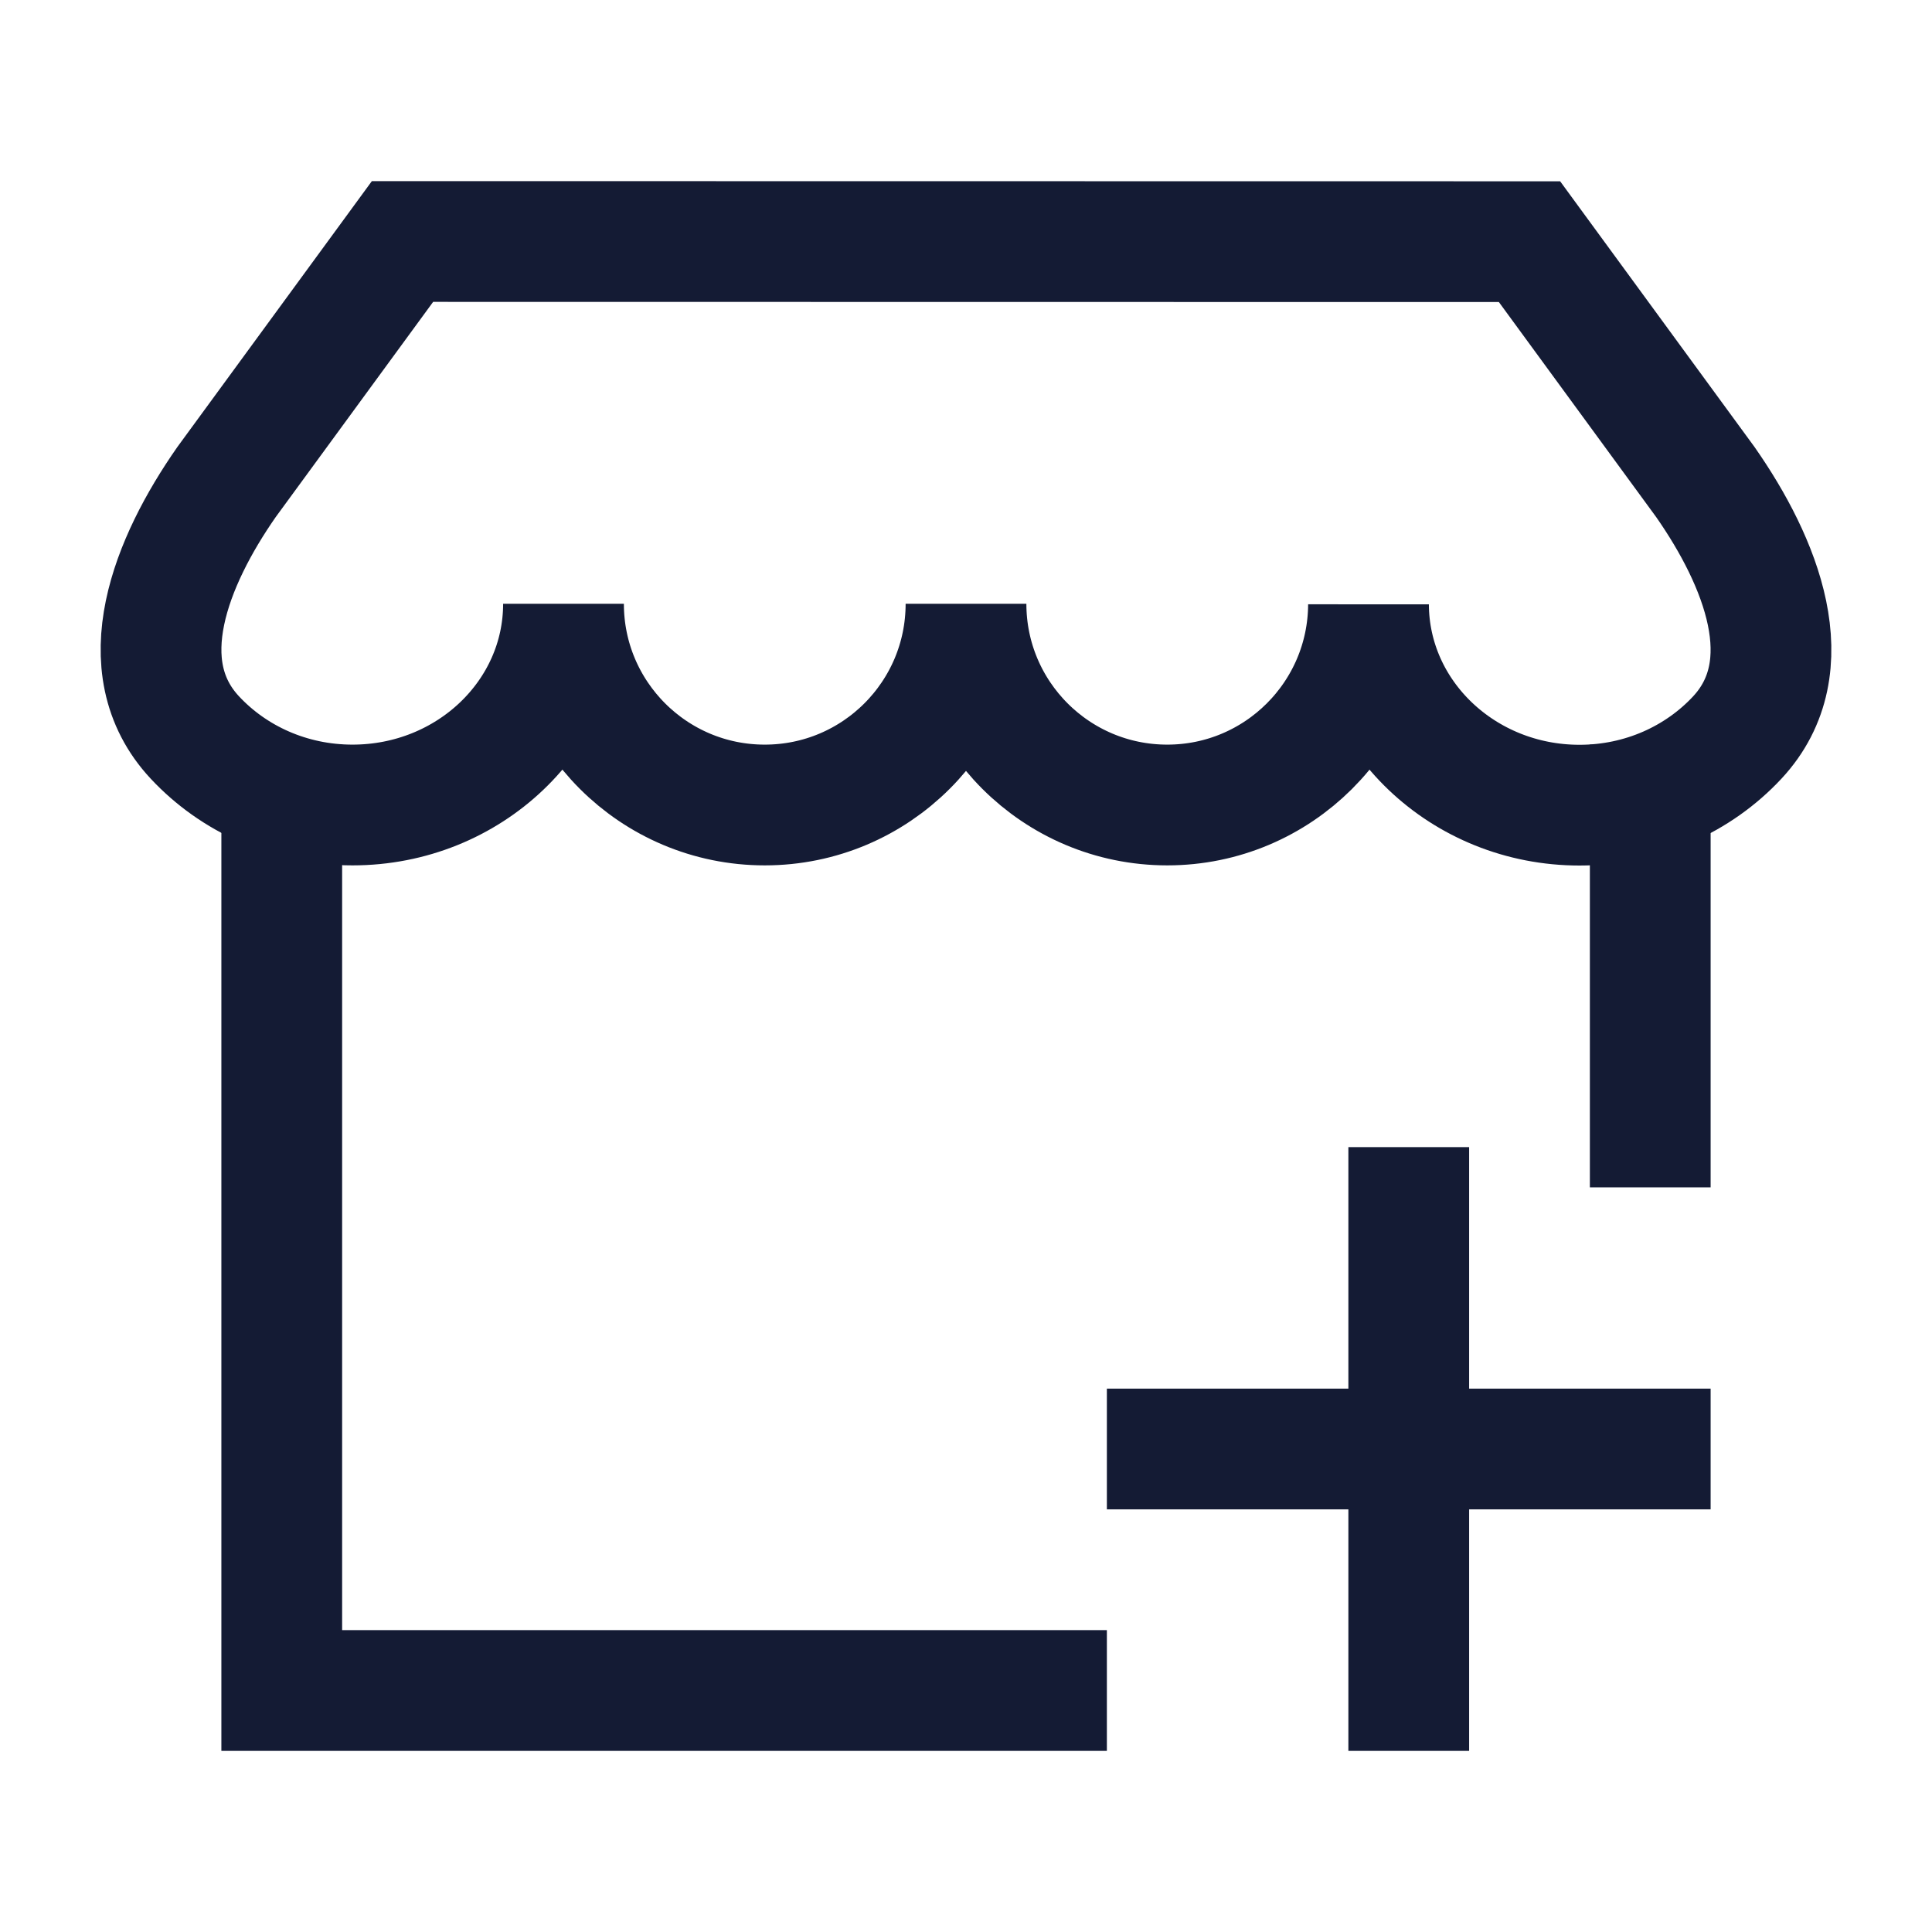 <svg width="24" height="24" viewBox="0 0 24 24" fill="none" xmlns="http://www.w3.org/2000/svg">
<path d="M3.5 10V21H13M20.5 10V14" stroke="#141B34" stroke-width="1.5" stroke-linecap="square"/>
<path d="M17 7.51C16.994 8.886 15.877 10 14.5 10C13.119 10 12 8.881 12 7.5C12 8.881 10.881 10 9.5 10C8.119 10 7 8.881 7 7.5C7 8.881 5.827 10 4.379 10C3.6 10 2.9 9.676 2.42 9.161C1.595 8.276 2.126 6.974 2.814 5.988L5 3L19 3.002L21.186 5.99C21.874 6.976 22.405 8.278 21.58 9.163C21.1 9.678 20.4 10.002 19.621 10.002C18.176 10.002 17.005 8.887 17 7.51Z" stroke="#141B34" stroke-width="1.5" stroke-linecap="square"/>
<path d="M14.5 18H20.5M17.5 21V15" stroke="#141B34" stroke-width="1.5" stroke-linecap="square"/>
</svg>
